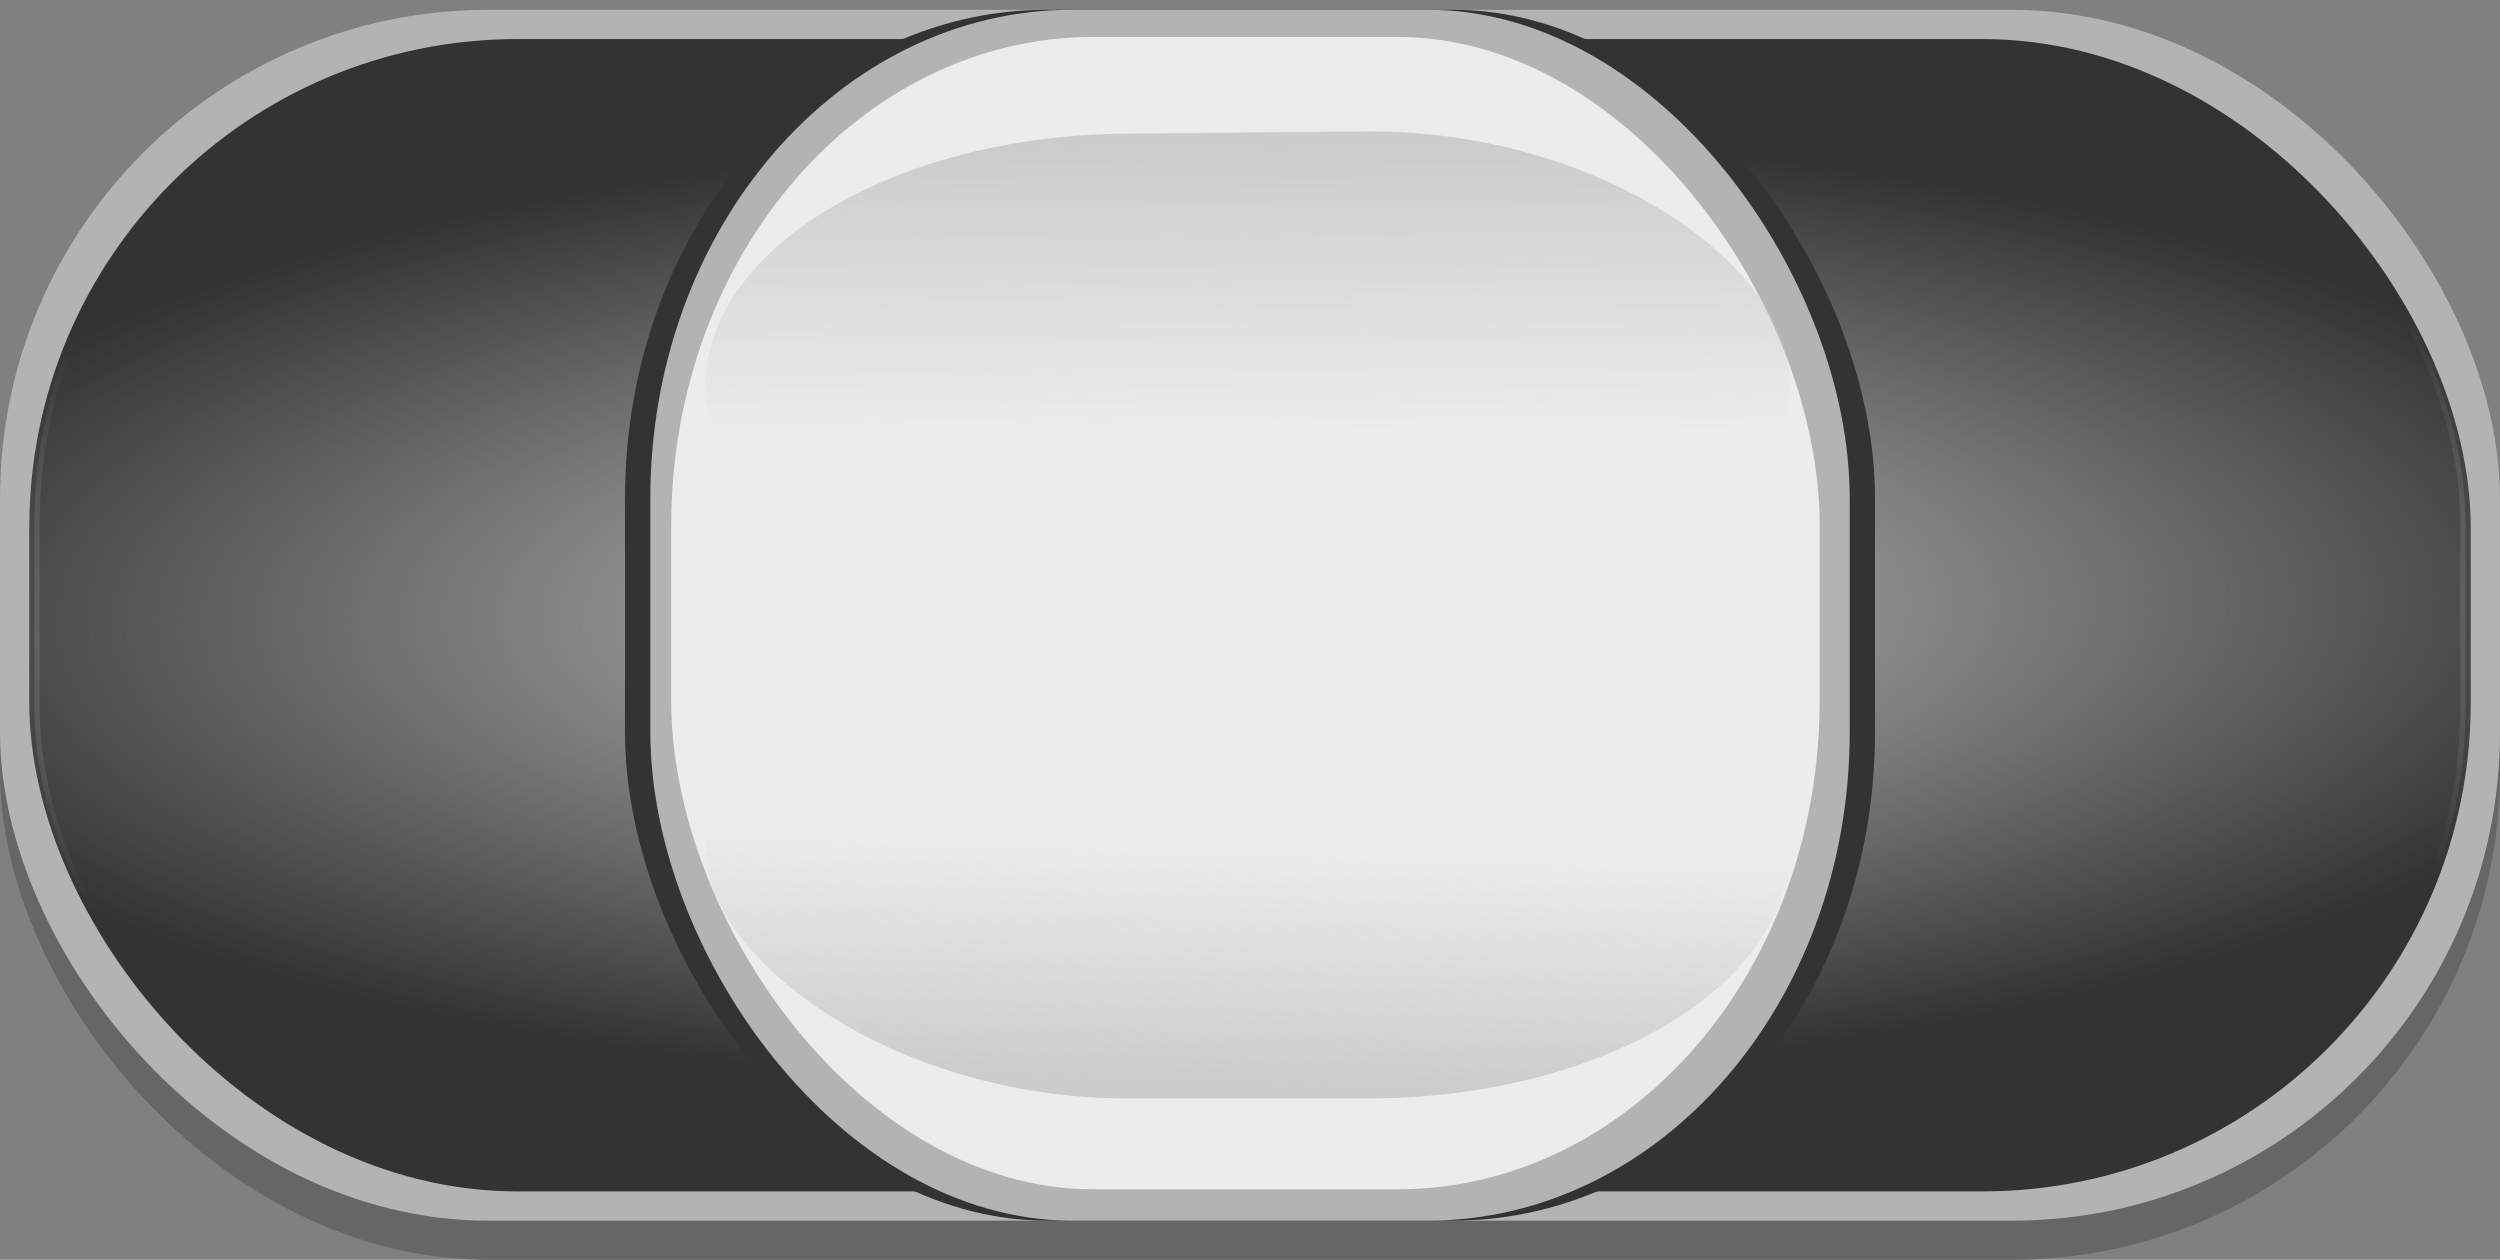 <?xml version="1.0" encoding="UTF-8" standalone="no"?>
<svg
   xmlns:dc="http://purl.org/dc/elements/1.1/"
   xmlns:cc="http://creativecommons.org/ns#"
   xmlns:rdf="http://www.w3.org/1999/02/22-rdf-syntax-ns#"
   xmlns:svg="http://www.w3.org/2000/svg"
   xmlns="http://www.w3.org/2000/svg"
   xmlns:xlink="http://www.w3.org/1999/xlink"
   xmlns:sodipodi="http://sodipodi.sourceforge.net/DTD/sodipodi-0.dtd"
   xmlns:inkscape="http://www.inkscape.org/namespaces/inkscape"
   width="256"
   height="129"
   viewBox="0 0 67.733 34.131"
   version="1.1"
   id="svg159"
   inkscape:version="0.92.1 unknown"
   sodipodi:docname="RoundedDisconnectButton.svg">
  <rect x="0" y="0" width="67.733" height="34.131" fill="#808080" stroke="none"/>
  <defs
     id="defs153">
    <linearGradient
       inkscape:collect="always"
       xlink:href="#linearGradient47117"
       id="linearGradient47119-6-7"
       x1="41.256"
       y1="248.903"
       x2="41.215"
       y2="256.651"
       gradientUnits="userSpaceOnUse"
       gradientTransform="matrix(0.883,2.0057873e-8,-1.4941557e-8,1,-5.534,18.204)" />
    <linearGradient
       inkscape:collect="always"
       id="linearGradient47117">
      <stop
         style="stop-color:#cccccc;stop-opacity:1;"
         offset="0"
         id="stop47113" />
      <stop
         style="stop-color:#cccccc;stop-opacity:0;"
         offset="1"
         id="stop47115" />
    </linearGradient>
    <linearGradient
       inkscape:collect="always"
       xlink:href="#linearGradient47117"
       id="linearGradient1689"
       gradientUnits="userSpaceOnUse"
       gradientTransform="matrix(0.883,0,0,1,-71.212,-541.174)"
       x1="41.256"
       y1="248.903"
       x2="41.067"
       y2="255.328" />
    <radialGradient
       inkscape:collect="always"
       xlink:href="#linearGradient47117"
       id="radialGradient44460-5"
       cx="27.781"
       cy="262.604"
       fx="27.781"
       fy="262.604"
       r="33.337"
       gradientTransform="matrix(1.182,-0.013,0.004,0.388,-0.072,177.908)"
       gradientUnits="userSpaceOnUse" />
    <radialGradient
       inkscape:collect="always"
       xlink:href="#linearGradient47117"
       id="radialGradient8020"
       cx="33.866"
       cy="279.537"
       fx="33.866"
       fy="279.537"
       r="33.073"
       gradientTransform="matrix(1.191,-0.013,0.004,0.391,-7.662,170.545)"
       gradientUnits="userSpaceOnUse" />
  </defs>
  <sodipodi:namedview
     id="base"
     pagecolor="#ffffff"
     bordercolor="#666666"
     borderopacity="1.0"
     inkscape:pageopacity="0.0"
     inkscape:pageshadow="2"
     inkscape:zoom="1.7167969"
     inkscape:cx="-61.7611"
     inkscape:cy="-30.019748"
     inkscape:document-units="px"
     inkscape:current-layer="layer1"
     showgrid="false"
     units="px"
     inkscape:window-width="1916"
     inkscape:window-height="1057"
     inkscape:window-x="3840"
     inkscape:window-y="1080"
     inkscape:window-maximized="0"
     inkscape:measure-start="0,0"
     inkscape:measure-end="0,0" />
  <g
     inkscape:label="Layer 1"
     inkscape:groupmode="layer"
     id="layer1"
     transform="translate(0,-262.869)">
    <rect
       style="opacity:1;fill:#666666;stroke-width:0.265"
       id="rect42330-9"
       width="67.733"
       height="33.867"
       x="0"
       y="263.133"
       rx="13.229"
       ry="13.229" />
    <rect
       style="opacity:1;fill:#b3b3b3;stroke-width:0.291"
       id="rect42330-3-1"
       width="67.733"
       height="32.808"
       x="0"
       y="263.133"
       rx="13.229"
       ry="13.229" />
    <rect
       ry="13.229"
       rx="13.229"
       y="263.927"
       x="0.794"
       height="31.221"
       width="66.146"
       id="rect42373-2"
       style="opacity:1;fill:#333333;fill-opacity:1;stroke-width:0.28" />
    <rect
       ry="13.229"
       rx="13.229"
       y="263.803"
       x="0.933"
       height="31.469"
       width="65.865"
       id="rect42373-3-7"
       style="opacity:1;fill:url(#radialGradient8020);fill-opacity:1;stroke:url(#radialGradient44460-5);stroke-width:0.281;stroke-opacity:0.94" />
    <rect
       style="opacity:1;fill:#333333;fill-opacity:1;stroke-width:0.184"
       id="rect42330-6-0"
       width="33.867"
       height="32.808"
       x="16.933"
       y="263.133"
       rx="11.441"
       ry="13.229" />
    <rect
       style="opacity:1;fill:#b3b3b3;stroke-width:0.201"
       id="rect42330-3-2-3"
       width="32.494"
       height="32.808"
       x="17.62"
       y="263.133"
       rx="11.441"
       ry="13.229" />
    <rect
       style="opacity:1;fill:#ececec;stroke-width:0.192"
       id="rect42330-3-2-2-6"
       width="31.114"
       height="31.221"
       x="18.186"
       y="263.87"
       rx="11.441"
       ry="13.229" />
    <rect
       transform="scale(-1)"
       ry="13.229"
       rx="11.441"
       y="-292.63"
       x="-48.482"
       height="13.55"
       width="29.362"
       id="rect42330-3-2-2-3-0"
       style="opacity:1;fill:url(#linearGradient1689);fill-opacity:1;stroke-width:0.123" />
    <rect
       style="opacity:1;fill:url(#linearGradient47119-6-7);fill-opacity:1;stroke-width:0.123"
       id="rect42330-3-2-2-3-2-6"
       width="29.361"
       height="13.55"
       x="17.197"
       y="266.746"
       rx="11.442"
       ry="13.229"
       transform="matrix(1,-0.009,0.007,1,0,0)" />
  </g>
</svg>
